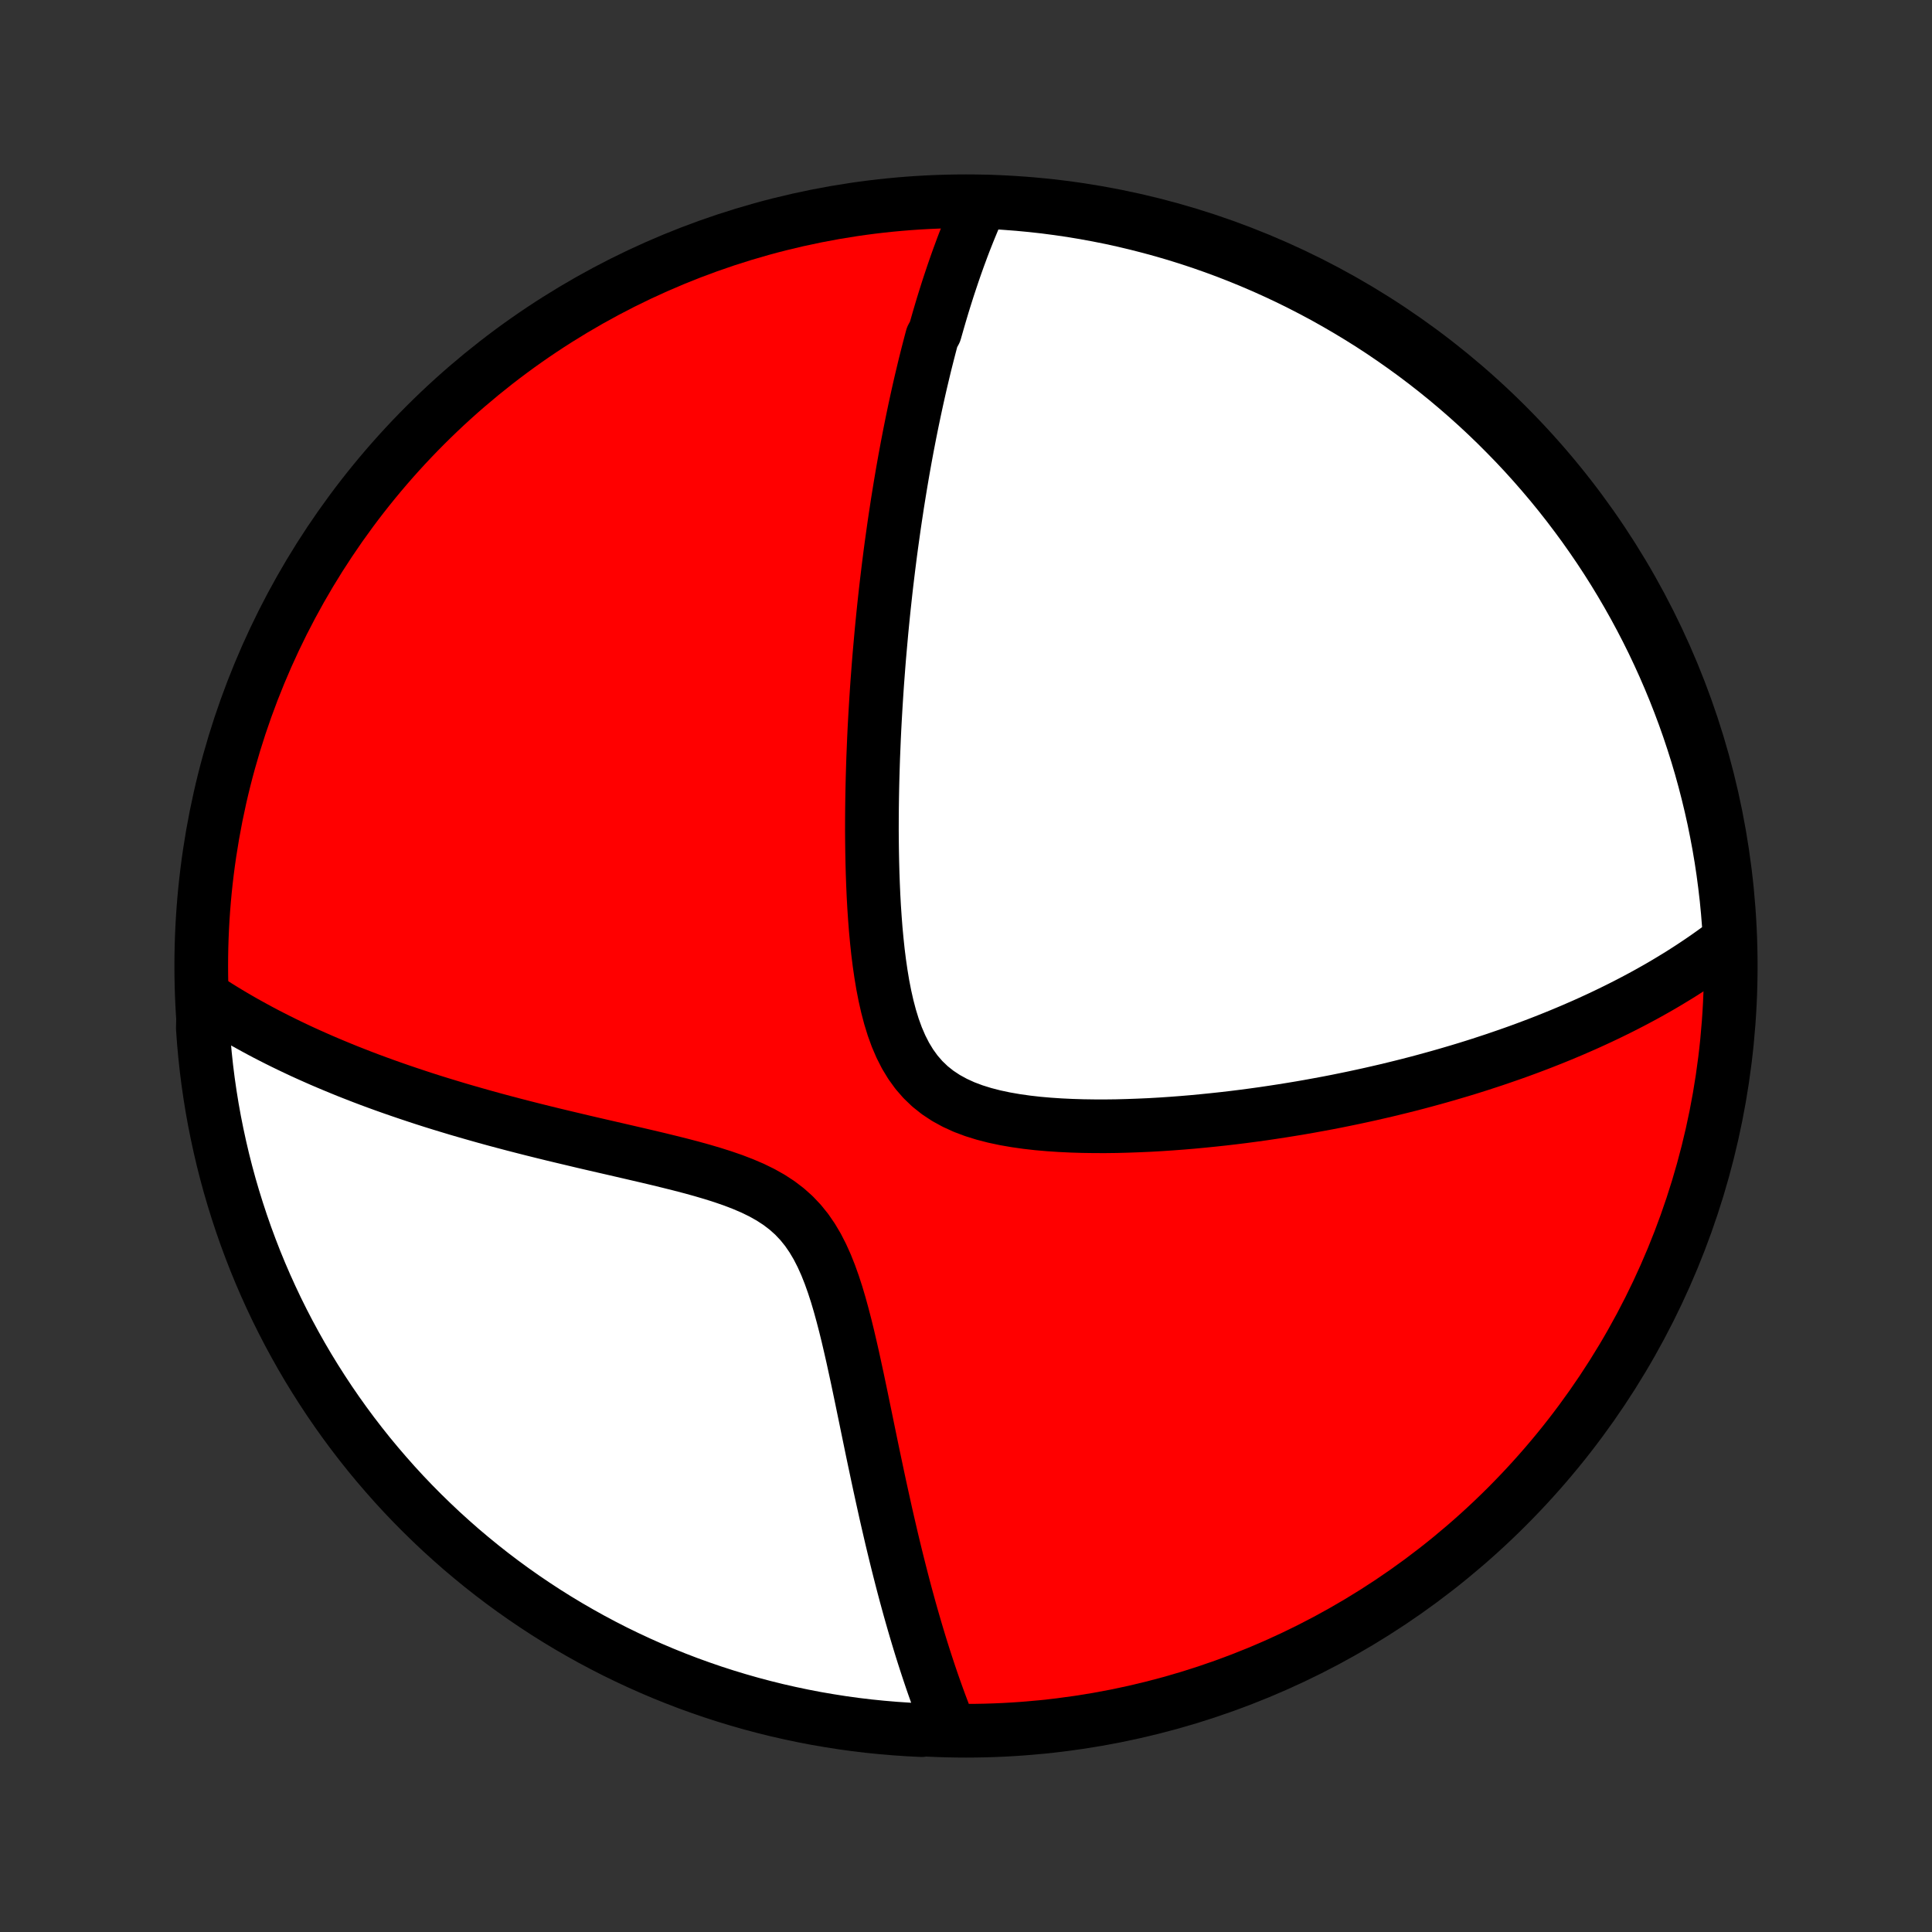 <?xml version="1.0" encoding="utf-8" standalone="no"?>
<!DOCTYPE svg PUBLIC "-//W3C//DTD SVG 1.1//EN"
  "http://www.w3.org/Graphics/SVG/1.1/DTD/svg11.dtd">
<!-- Created with matplotlib (http://matplotlib.org/) -->
<svg height="72pt" version="1.1" viewBox="0 0 72 72" width="72pt" xmlns="http://www.w3.org/2000/svg" xmlns:xlink="http://www.w3.org/1999/xlink">
 <rect x="0" y="0" width="72" height="72" fill="#333333" stroke="none"/>
 <defs>
  <style type="text/css">
*{stroke-linecap:butt;stroke-linejoin:round;}
  </style>
 </defs>
 <g id="figure_1">
  <g id="patch_1">
   <path d="
M0 72
L72 72
L72 0
L0 0
z
" style="fill:none;"/>
  </g>
  <g id="axes_1">
   <g id="PatchCollection_1">
    <defs>
     <path d="
M36 -7.5
C43.558 -7.5 50.808 -10.503 56.153 -15.848
C61.497 -21.192 64.5 -28.442 64.5 -36
C64.5 -43.558 61.497 -50.808 56.153 -56.153
C50.808 -61.497 43.558 -64.5 36 -64.5
C28.442 -64.5 21.192 -61.497 15.848 -56.153
C10.503 -50.808 7.5 -43.558 7.5 -36
C7.5 -28.442 10.503 -21.192 15.848 -15.848
C21.192 -10.503 28.442 -7.5 36 -7.5
z
" id="C0_0_a811fe30f3"/>
     <path d="
M36.575 -64.492
L36.489 -64.302
L36.405 -64.112
L36.322 -63.922
L36.242 -63.731
L36.163 -63.54
L36.085 -63.349
L36.009 -63.157
L35.934 -62.966
L35.861 -62.774
L35.79 -62.581
L35.719 -62.389
L35.65 -62.196
L35.582 -62.002
L35.515 -61.808
L35.45 -61.614
L35.385 -61.419
L35.321 -61.224
L35.259 -61.028
L35.197 -60.831
L35.136 -60.634
L35.077 -60.437
L35.018 -60.238
L34.96 -60.039
L34.903 -59.839
L34.846 -59.638
L34.736 -59.436
L34.682 -59.233
L34.629 -59.03
L34.576 -58.825
L34.524 -58.619
L34.472 -58.412
L34.422 -58.204
L34.372 -57.995
L34.322 -57.784
L34.273 -57.572
L34.225 -57.359
L34.177 -57.144
L34.13 -56.928
L34.083 -56.71
L34.037 -56.49
L33.991 -56.269
L33.946 -56.046
L33.901 -55.821
L33.857 -55.594
L33.813 -55.366
L33.77 -55.135
L33.727 -54.902
L33.685 -54.667
L33.643 -54.43
L33.602 -54.19
L33.561 -53.948
L33.521 -53.704
L33.481 -53.457
L33.441 -53.207
L33.403 -52.955
L33.364 -52.7
L33.326 -52.442
L33.289 -52.181
L33.252 -51.917
L33.215 -51.65
L33.179 -51.38
L33.144 -51.106
L33.109 -50.829
L33.075 -50.549
L33.041 -50.266
L33.008 -49.978
L32.976 -49.687
L32.944 -49.393
L32.913 -49.094
L32.883 -48.792
L32.853 -48.485
L32.825 -48.175
L32.797 -47.861
L32.769 -47.542
L32.743 -47.219
L32.718 -46.892
L32.693 -46.56
L32.67 -46.224
L32.648 -45.884
L32.627 -45.54
L32.607 -45.191
L32.588 -44.837
L32.571 -44.479
L32.556 -44.116
L32.541 -43.749
L32.529 -43.378
L32.518 -43.002
L32.509 -42.622
L32.502 -42.238
L32.497 -41.85
L32.494 -41.457
L32.493 -41.061
L32.496 -40.662
L32.501 -40.258
L32.509 -39.852
L32.52 -39.443
L32.535 -39.031
L32.553 -38.617
L32.576 -38.202
L32.604 -37.785
L32.636 -37.367
L32.675 -36.949
L32.719 -36.532
L32.771 -36.117
L32.831 -35.704
L32.899 -35.294
L32.978 -34.89
L33.068 -34.492
L33.171 -34.101
L33.288 -33.721
L33.422 -33.352
L33.574 -32.998
L33.746 -32.66
L33.94 -32.34
L34.156 -32.041
L34.396 -31.765
L34.66 -31.512
L34.947 -31.284
L35.255 -31.081
L35.584 -30.901
L35.93 -30.743
L36.292 -30.607
L36.668 -30.49
L37.055 -30.39
L37.451 -30.306
L37.855 -30.236
L38.264 -30.178
L38.678 -30.131
L39.094 -30.095
L39.513 -30.067
L39.933 -30.047
L40.353 -30.034
L40.772 -30.028
L41.19 -30.027
L41.607 -30.032
L42.021 -30.043
L42.433 -30.058
L42.841 -30.076
L43.246 -30.099
L43.648 -30.126
L44.046 -30.156
L44.44 -30.189
L44.83 -30.226
L45.215 -30.265
L45.596 -30.306
L45.972 -30.35
L46.344 -30.396
L46.711 -30.445
L47.073 -30.495
L47.43 -30.548
L47.783 -30.602
L48.131 -30.658
L48.474 -30.715
L48.812 -30.774
L49.146 -30.835
L49.475 -30.896
L49.8 -30.959
L50.12 -31.024
L50.435 -31.089
L50.746 -31.156
L51.052 -31.223
L51.354 -31.292
L51.652 -31.361
L51.946 -31.432
L52.235 -31.503
L52.521 -31.575
L52.803 -31.648
L53.08 -31.722
L53.354 -31.797
L53.625 -31.872
L53.891 -31.948
L54.154 -32.025
L54.414 -32.102
L54.671 -32.18
L54.924 -32.259
L55.173 -32.338
L55.42 -32.419
L55.664 -32.499
L55.905 -32.581
L56.143 -32.663
L56.378 -32.745
L56.61 -32.828
L56.84 -32.912
L57.067 -32.997
L57.292 -33.082
L57.514 -33.168
L57.734 -33.255
L57.951 -33.342
L58.167 -33.43
L58.38 -33.519
L58.591 -33.608
L58.8 -33.699
L59.007 -33.789
L59.212 -33.881
L59.415 -33.974
L59.617 -34.067
L59.817 -34.162
L60.015 -34.257
L60.211 -34.353
L60.406 -34.45
L60.599 -34.548
L60.791 -34.647
L60.981 -34.747
L61.17 -34.848
L61.358 -34.95
L61.544 -35.054
L61.729 -35.158
L61.913 -35.264
L62.095 -35.371
L62.276 -35.48
L62.456 -35.589
L62.636 -35.7
L62.813 -35.813
L62.99 -35.927
L63.166 -36.043
L63.341 -36.16
L63.515 -36.279
L63.688 -36.4
L63.86 -36.522
L64.031 -36.647
L64.201 -36.773
L64.37 -36.901
L64.459 -37.032
L64.428 -37.533
L64.388 -38.029
L64.34 -38.525
L64.282 -39.02
L64.217 -39.514
L64.143 -40.007
L64.06 -40.499
L63.968 -40.989
L63.869 -41.478
L63.76 -41.966
L63.643 -42.451
L63.518 -42.935
L63.385 -43.416
L63.243 -43.895
L63.092 -44.372
L62.934 -44.846
L62.767 -45.318
L62.592 -45.786
L62.409 -46.252
L62.218 -46.714
L62.019 -47.174
L61.812 -47.63
L61.598 -48.082
L61.375 -48.531
L61.145 -48.975
L60.907 -49.416
L60.661 -49.853
L60.408 -50.286
L60.148 -50.714
L59.88 -51.138
L59.605 -51.557
L59.322 -51.971
L59.033 -52.381
L58.736 -52.785
L58.433 -53.185
L58.123 -53.579
L57.806 -53.968
L57.482 -54.351
L57.152 -54.729
L56.816 -55.101
L56.473 -55.467
L56.123 -55.827
L55.768 -56.182
L55.407 -56.53
L55.04 -56.872
L54.667 -57.207
L54.288 -57.536
L53.904 -57.859
L53.514 -58.175
L53.119 -58.484
L52.719 -58.786
L52.313 -59.081
L51.903 -59.369
L51.488 -59.651
L51.068 -59.925
L50.643 -60.191
L50.214 -60.45
L49.781 -60.702
L49.344 -60.947
L48.902 -61.183
L48.457 -61.412
L48.007 -61.634
L47.554 -61.847
L47.098 -62.053
L46.638 -62.25
L46.175 -62.44
L45.709 -62.622
L45.24 -62.795
L44.768 -62.961
L44.293 -63.118
L43.816 -63.267
L43.337 -63.407
L42.855 -63.539
L42.371 -63.663
L41.885 -63.779
L41.398 -63.886
L40.908 -63.984
L40.418 -64.074
L39.926 -64.156
L39.432 -64.228
L38.938 -64.293
L38.443 -64.348
L37.947 -64.395
L37.45 -64.433
z
" id="C0_1_dd8be1c81e"/>
     <path d="
M7.586 -34.841
L7.766 -34.722
L7.948 -34.604
L8.133 -34.487
L8.32 -34.371
L8.511 -34.255
L8.703 -34.141
L8.899 -34.027
L9.097 -33.913
L9.299 -33.801
L9.503 -33.689
L9.71 -33.577
L9.92 -33.466
L10.134 -33.356
L10.351 -33.246
L10.571 -33.137
L10.795 -33.028
L11.022 -32.92
L11.252 -32.812
L11.487 -32.705
L11.725 -32.599
L11.967 -32.492
L12.213 -32.387
L12.463 -32.282
L12.717 -32.177
L12.975 -32.072
L13.238 -31.969
L13.505 -31.865
L13.776 -31.762
L14.052 -31.66
L14.332 -31.558
L14.617 -31.457
L14.908 -31.356
L15.202 -31.256
L15.502 -31.156
L15.806 -31.056
L16.116 -30.957
L16.431 -30.859
L16.75 -30.762
L17.075 -30.664
L17.405 -30.568
L17.741 -30.472
L18.081 -30.376
L18.426 -30.281
L18.777 -30.187
L19.133 -30.093
L19.493 -30
L19.859 -29.907
L20.229 -29.815
L20.604 -29.723
L20.983 -29.632
L21.367 -29.541
L21.754 -29.449
L22.146 -29.358
L22.541 -29.267
L22.938 -29.176
L23.339 -29.083
L23.741 -28.99
L24.145 -28.896
L24.55 -28.8
L24.954 -28.701
L25.358 -28.6
L25.76 -28.495
L26.158 -28.385
L26.552 -28.269
L26.94 -28.146
L27.32 -28.015
L27.689 -27.873
L28.047 -27.72
L28.391 -27.552
L28.719 -27.368
L29.028 -27.167
L29.318 -26.946
L29.587 -26.706
L29.835 -26.444
L30.062 -26.163
L30.268 -25.863
L30.456 -25.546
L30.627 -25.212
L30.783 -24.866
L30.926 -24.507
L31.057 -24.14
L31.179 -23.765
L31.292 -23.384
L31.398 -22.998
L31.499 -22.61
L31.595 -22.22
L31.686 -21.83
L31.775 -21.44
L31.86 -21.05
L31.944 -20.663
L32.025 -20.277
L32.105 -19.895
L32.183 -19.515
L32.261 -19.139
L32.337 -18.767
L32.413 -18.399
L32.488 -18.035
L32.563 -17.676
L32.638 -17.322
L32.712 -16.972
L32.786 -16.627
L32.86 -16.288
L32.934 -15.953
L33.007 -15.623
L33.081 -15.299
L33.155 -14.979
L33.228 -14.665
L33.302 -14.356
L33.376 -14.051
L33.45 -13.752
L33.524 -13.458
L33.598 -13.169
L33.672 -12.884
L33.746 -12.605
L33.821 -12.33
L33.895 -12.06
L33.97 -11.794
L34.045 -11.533
L34.12 -11.276
L34.195 -11.024
L34.27 -10.776
L34.345 -10.532
L34.421 -10.292
L34.497 -10.056
L34.573 -9.824
L34.649 -9.596
L34.725 -9.371
L34.802 -9.15
L34.879 -8.933
L34.956 -8.719
L35.033 -8.508
L35.111 -8.301
L35.189 -8.097
L35.267 -7.897
L34.845 -7.699
L34.348 -7.523
L33.851 -7.548
L33.356 -7.581
L32.861 -7.623
L32.367 -7.673
L31.874 -7.732
L31.383 -7.8
L30.893 -7.877
L30.404 -7.961
L29.917 -8.055
L29.432 -8.157
L28.949 -8.267
L28.468 -8.386
L27.99 -8.513
L27.514 -8.649
L27.04 -8.793
L26.569 -8.945
L26.101 -9.106
L25.636 -9.274
L25.175 -9.451
L24.716 -9.636
L24.261 -9.829
L23.81 -10.03
L23.362 -10.239
L22.918 -10.455
L22.478 -10.68
L22.042 -10.912
L21.611 -11.152
L21.184 -11.399
L20.761 -11.654
L20.343 -11.916
L19.93 -12.186
L19.521 -12.463
L19.118 -12.747
L18.72 -13.038
L18.327 -13.336
L17.94 -13.641
L17.558 -13.953
L17.181 -14.271
L16.811 -14.597
L16.446 -14.928
L16.087 -15.267
L15.734 -15.611
L15.387 -15.962
L15.047 -16.318
L14.713 -16.681
L14.386 -17.05
L14.065 -17.424
L13.75 -17.804
L13.443 -18.19
L13.142 -18.581
L12.849 -18.977
L12.562 -19.379
L12.283 -19.785
L12.011 -20.197
L11.746 -20.613
L11.488 -21.034
L11.238 -21.46
L10.996 -21.89
L10.761 -22.324
L10.534 -22.762
L10.314 -23.205
L10.103 -23.651
L9.899 -24.101
L9.703 -24.555
L9.515 -25.012
L9.336 -25.473
L9.164 -25.937
L9.001 -26.404
L8.846 -26.874
L8.699 -27.346
L8.56 -27.821
L8.43 -28.299
L8.308 -28.779
L8.195 -29.262
L8.09 -29.746
L7.993 -30.232
L7.905 -30.72
L7.826 -31.21
L7.755 -31.701
L7.693 -32.193
L7.64 -32.687
L7.595 -33.181
L7.559 -33.676
z
" id="C0_2_12bc752ff7"/>
    </defs>
    <g clip-path="url(#p1bffca34e9)">
     <use style="fill:#ff0000;stroke:#000000;stroke-width:2.0;" x="0.0" xlink:href="#C0_0_a811fe30f3" y="72.0"/>
    </g>
    <g clip-path="url(#p1bffca34e9)">
     <use style="fill:#ffffff;stroke:#000000;stroke-width:2.0;" x="0.0" xlink:href="#C0_1_dd8be1c81e" y="72.0"/>
    </g>
    <g clip-path="url(#p1bffca34e9)">
     <use style="fill:#ffffff;stroke:#000000;stroke-width:2.0;" x="0.0" xlink:href="#C0_2_12bc752ff7" y="72.0"/>
    </g>
   </g>
  </g>
 </g>
 <defs>
  <clipPath id="p1bffca34e9">
   <rect height="72.0" width="72.0" x="0.0" y="0.0"/>
  </clipPath>
 </defs>
</svg>

